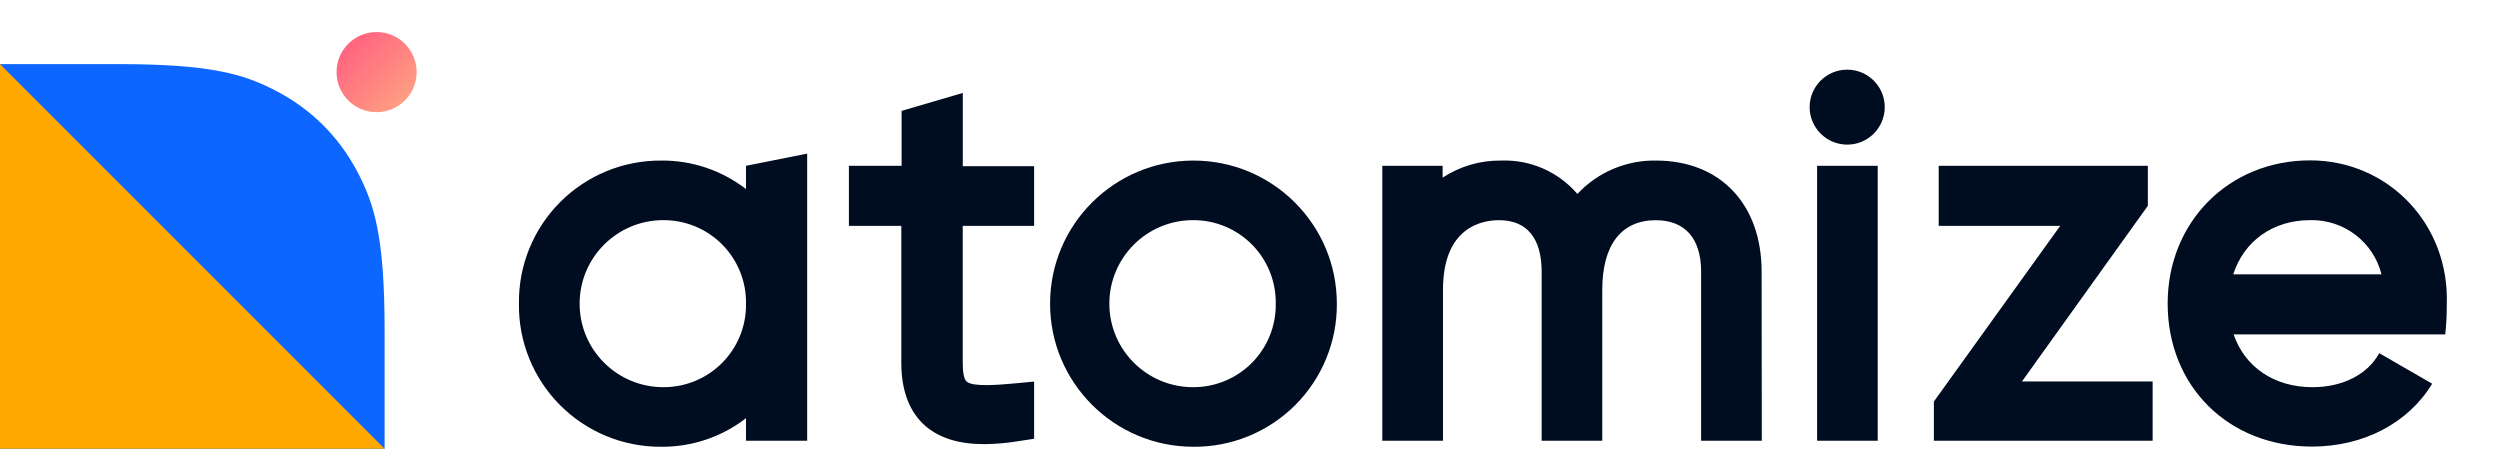 <?xml version="1.0" encoding="UTF-8"?>
<svg width="312px" height="56px" viewBox="0 0 312 56" version="1.1" xmlns="http://www.w3.org/2000/svg" xmlns:xlink="http://www.w3.org/1999/xlink">
    <!-- Generator: Sketch 49.3 (51167) - http://www.bohemiancoding.com/sketch -->
    <title> Logo / Black</title>
    <desc>Created with Sketch.</desc>
    <defs>
        <linearGradient x1="1.463%" y1="1.463%" x2="98.223%" y2="98.223%" id="linearGradient-1">
            <stop stop-color="#FF5980" offset="0%"></stop>
            <stop stop-color="#FFA882" offset="100%"></stop>
        </linearGradient>
    </defs>
    <g id="-Logo-/-Black" stroke="none" stroke-width="1" fill="none" fill-rule="evenodd">
        <path d="M0,8 L14.669,8 C26.259,8 30.462,9.207 34.699,11.473 C38.936,13.739 42.261,17.064 44.527,21.301 C46.793,25.538 48,29.741 48,41.331 L48,56 L0,56 L0,8 Z" id="Rectangle-6" fill="#0C66FF"></path>
        <polygon id="Rectangle-6" fill="#FFA800" points="0 8 48 56 0 56"></polygon>
        <circle id="Oval-3" fill="url(#linearGradient-1)" cx="47" cy="9" r="5"></circle>
        <g id="Text" transform="translate(64, 8)" fill="#000C20" fill-rule="nonzero">
            <path d="M5.889,42.555 C2.545,39.194 0.698,34.632 0.763,29.897 C0.698,25.162 2.545,20.6 5.889,17.24 C9.232,13.88 13.791,12.005 18.536,12.038 C22.358,12.007 26.079,13.261 29.101,15.596 L29.101,12.693 L36.735,11.17 L36.735,47 L29.101,47 L29.101,44.19 C26.08,46.529 22.359,47.785 18.536,47.756 C13.791,47.789 9.232,45.915 5.889,42.555 Z M18.78,19.474 C13.012,19.474 8.336,24.141 8.336,29.897 C8.336,35.654 13.012,40.32 18.78,40.32 C21.542,40.333 24.194,39.235 26.135,37.274 C28.077,35.313 29.146,32.654 29.101,29.897 C29.146,27.14 28.077,24.482 26.135,22.521 C24.194,20.56 21.542,19.462 18.78,19.474 Z" id="Shape"></path>
            <path d="M58.828,47.429 C55.645,47.429 53.286,46.667 51.538,45.204 C49.537,43.482 48.484,40.823 48.484,37.295 L48.484,20.19 L41.942,20.19 L41.942,12.693 L48.522,12.693 L48.522,5.836 L56.156,3.596 L56.156,12.739 L65.058,12.739 L65.058,20.19 L56.149,20.19 L56.149,37.333 C56.149,38.514 56.324,39.36 56.637,39.619 C57.401,40.312 60.63,40.03 62.561,39.855 L65.058,39.619 L65.058,46.758 L63.111,47.055 C61.695,47.289 60.263,47.414 58.828,47.429 Z" id="Shape"></path>
            <path d="M84.891,47.756 C75.015,47.727 67.03,39.718 67.05,29.862 C67.07,20.005 75.086,12.028 84.962,12.038 C94.838,12.048 102.839,20.041 102.839,29.897 C102.874,34.654 100.992,39.225 97.617,42.583 C94.242,45.941 89.657,47.805 84.891,47.756 Z M84.891,19.474 C79.123,19.474 74.447,24.141 74.447,29.897 C74.447,35.654 79.123,40.32 84.891,40.32 C87.653,40.333 90.305,39.235 92.246,37.274 C94.188,35.313 95.257,32.654 95.212,29.897 C95.257,27.14 94.188,24.482 92.246,22.521 C90.305,20.56 87.653,19.462 84.891,19.474 Z" id="Shape"></path>
            <path d="M155.872,47 L148.299,47 L148.299,25.905 C148.299,21.76 146.292,19.482 142.643,19.482 C138.337,19.482 135.963,22.568 135.963,28.175 L135.963,47 L128.397,47 L128.397,25.905 C128.397,22.971 127.466,19.482 123.054,19.482 C120.962,19.482 116.084,20.328 116.084,28.175 L116.084,47 L108.511,47 L108.511,12.693 L116.038,12.693 L116.038,14.171 C118.211,12.743 120.765,12 123.367,12.038 C127.001,11.909 130.496,13.444 132.856,16.206 C135.39,13.488 138.962,11.973 142.681,12.038 C150.681,12.038 155.85,17.478 155.85,25.897 L155.872,47 Z" id="Shape"></path>
            <path d="M170.339,47 L162.774,47 L162.774,12.693 L170.339,12.693 L170.339,47 Z M166.56,10.05 C165.312,10.056 164.113,9.566 163.228,8.688 C162.343,7.81 161.844,6.617 161.842,5.371 C161.842,2.788 163.941,0.693 166.53,0.693 C169.118,0.693 171.217,2.788 171.217,5.371 C171.217,7.955 169.118,10.05 166.53,10.05 L166.56,10.05 Z" id="Shape"></path>
            <polygon id="Shape" points="177.347 47 177.347 42.11 193.111 20.19 177.95 20.19 177.95 12.693 204.051 12.693 204.051 17.684 188.34 39.604 204.646 39.604 204.646 47"></polygon>
            <path d="M241.168,33.73 L214.754,33.73 C216.159,37.806 219.8,40.32 224.602,40.32 C228.366,40.32 231.473,38.735 232.931,36.076 L239.534,39.886 C236.565,44.8 230.961,47.733 224.541,47.733 C214.105,47.733 206.524,40.221 206.524,29.874 C206.524,19.695 214.159,12.015 224.304,12.015 C234.022,12.015 241.71,19.939 241.359,29.996 C241.366,31.243 241.303,32.49 241.168,33.73 Z M214.708,26.24 L233.213,26.24 C232.194,22.183 228.494,19.374 224.304,19.474 C219.64,19.474 216.044,22.095 214.708,26.24 Z" id="Shape"></path>
        </g>
    </g>
</svg>